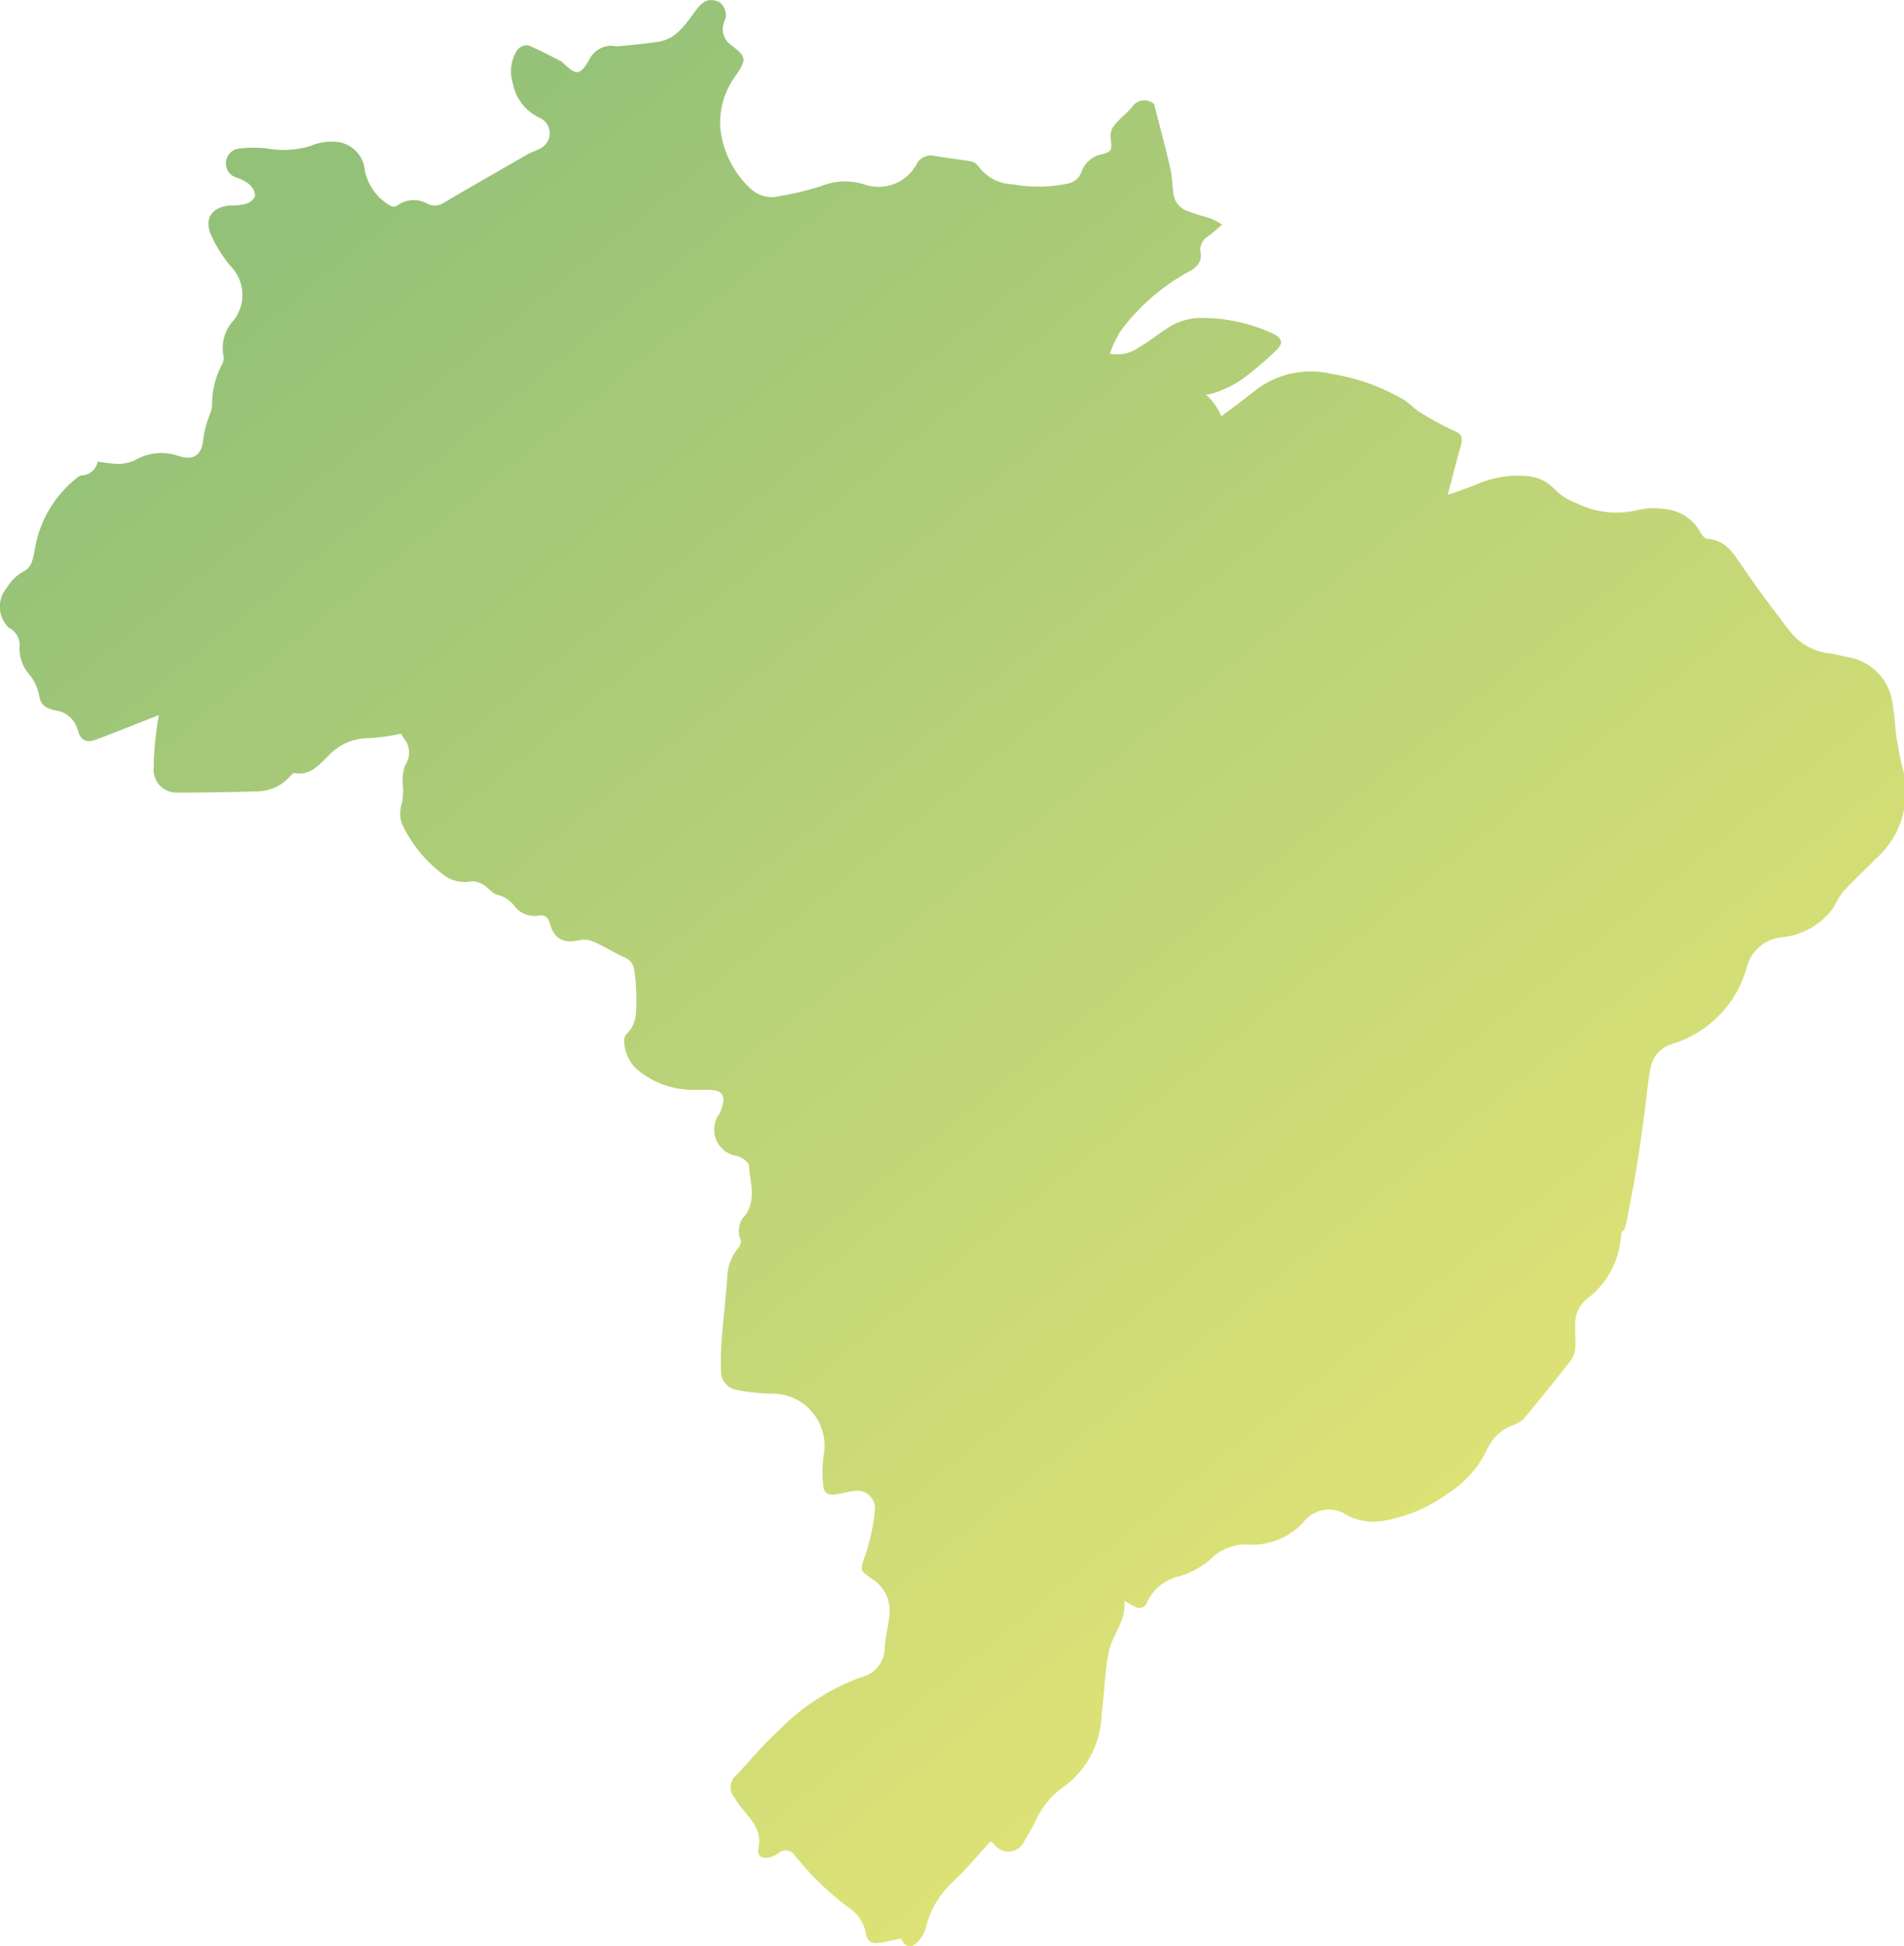 <svg id="mapbrasil" xmlns="http://www.w3.org/2000/svg" xmlns:xlink="http://www.w3.org/1999/xlink" width="33.953" height="34.7" viewBox="0 0 33.953 34.7">
  <defs>
    <linearGradient id="linear-gradient" x1="0.153" y1="0.099" x2="0.779" y2="0.87" gradientUnits="objectBoundingBox">
      <stop offset="0" stop-color="#93c178"/>
      <stop offset="1" stop-color="#e4e576"/>
    </linearGradient>
  </defs>
  <path id="Caminho_6214" data-name="Caminho 6214" d="M5.506,11.552a.7.7,0,0,0,.174.471.9.9,0,0,1,.174.355c.022.2.13.253.3.29a.473.473,0,0,1,.391.348c.051.188.152.239.34.167.369-.138.738-.29,1.108-.434-.007.043-.022.109-.029.174a5.686,5.686,0,0,0-.065.775.407.407,0,0,0,.42.434c.478,0,.948-.007,1.426-.022a.794.794,0,0,0,.594-.275c.022-.022.051-.058.072-.051.282.051.434-.145.608-.311a.963.963,0,0,1,.709-.311,3.569,3.569,0,0,0,.579-.08.508.508,0,0,1,.051.08.391.391,0,0,1,.022.485.891.891,0,0,0-.036.376,1.275,1.275,0,0,1-.014.29.541.541,0,0,0,.007.4,2.44,2.44,0,0,0,.7.862.625.625,0,0,0,.536.138.4.4,0,0,1,.21.065c.087.051.152.152.239.174a.555.555,0,0,1,.3.188.443.443,0,0,0,.42.188c.13-.022.188.014.224.145.08.275.246.355.528.29a.435.435,0,0,1,.268.036c.181.08.348.188.521.268a.279.279,0,0,1,.188.239,3.754,3.754,0,0,1,.036.492c-.007.224.022.456-.174.637a.165.165,0,0,0-.043.116.713.713,0,0,0,.21.5,1.542,1.542,0,0,0,.883.376c.145.014.3,0,.449.007.2.007.261.1.21.282a1.055,1.055,0,0,1-.051.138.476.476,0,0,0,.326.76c.08.029.2.116.2.174.014.3.145.63-.094.912a.209.209,0,0,0-.065.109.483.483,0,0,0-.014.246.152.152,0,0,1-.014.188.877.877,0,0,0-.2.478c-.022.384-.072.767-.1,1.151a5.028,5.028,0,0,0-.014.572.335.335,0,0,0,.253.333,3.4,3.4,0,0,0,.659.072.931.931,0,0,1,.919,1.1,2.1,2.1,0,0,0-.014.478c.007.2.072.246.275.21.094-.014.188-.043.282-.051a.316.316,0,0,1,.369.362,3.517,3.517,0,0,1-.167.775c-.094.275-.116.268.123.434a.671.671,0,0,1,.3.68c-.022.188-.072.369-.08.557a.545.545,0,0,1-.42.514,3.9,3.9,0,0,0-1.47.948c-.268.246-.5.521-.746.789a.277.277,0,0,0-.036.413.994.994,0,0,0,.094.145c.174.225.4.413.326.753-.029.137.072.2.21.159a.471.471,0,0,0,.159-.08.192.192,0,0,1,.282.051,5.259,5.259,0,0,0,.956.927.709.709,0,0,1,.311.463c.022.167.123.181.253.167a3.769,3.769,0,0,0,.369-.08c.08.167.2.188.319.043a.545.545,0,0,0,.123-.217,1.621,1.621,0,0,1,.478-.825c.239-.224.449-.478.681-.731.014.014.043.029.065.051a.306.306,0,0,0,.529-.044,3.652,3.652,0,0,0,.224-.405,1.507,1.507,0,0,1,.5-.586,1.626,1.626,0,0,0,.659-1.274c.036-.261.051-.528.08-.789.007-.1.029-.2.044-.3.051-.326.326-.579.282-.941.072.036.123.072.181.1a.154.154,0,0,0,.232-.087.833.833,0,0,1,.586-.456,1.587,1.587,0,0,0,.521-.282.9.9,0,0,1,.637-.282,1.248,1.248,0,0,0,1.028-.384.577.577,0,0,1,.8-.13,1.011,1.011,0,0,0,.637.094,2.748,2.748,0,0,0,1.166-.5,1.874,1.874,0,0,0,.666-.738.832.832,0,0,1,.463-.463.567.567,0,0,0,.2-.109c.282-.34.565-.688.84-1.042.137-.181.072-.4.087-.6a.574.574,0,0,1,.2-.5,1.528,1.528,0,0,0,.55-.782,1.839,1.839,0,0,0,.072-.4c-.007-.022.043-.036.051-.058a1.7,1.7,0,0,0,.065-.275c.051-.261.1-.514.145-.775.051-.311.094-.623.138-.934.043-.29.058-.579.116-.869a.542.542,0,0,1,.362-.449,1.984,1.984,0,0,0,1.354-1.361.715.715,0,0,1,.623-.55,1.289,1.289,0,0,0,.927-.528,1.809,1.809,0,0,1,.167-.282c.188-.2.391-.391.586-.586a1.6,1.6,0,0,0,.478-1.629,6.587,6.587,0,0,1-.123-.659,4.568,4.568,0,0,0-.065-.55.956.956,0,0,0-.775-.76c-.123-.022-.239-.058-.362-.072a1.035,1.035,0,0,1-.659-.362c-.29-.369-.572-.753-.84-1.137-.174-.246-.3-.514-.659-.543-.043,0-.094-.065-.123-.116a.791.791,0,0,0-.644-.413,1.2,1.2,0,0,0-.456.014,1.6,1.6,0,0,1-1.115-.123,1.015,1.015,0,0,1-.391-.253.74.74,0,0,0-.463-.224,1.856,1.856,0,0,0-.948.159c-.152.058-.311.116-.485.174.08-.311.152-.594.232-.876.036-.138.022-.21-.123-.268a5.193,5.193,0,0,1-.623-.34c-.1-.065-.181-.159-.29-.224A3.776,3.776,0,0,0,28.9,6.665a1.613,1.613,0,0,0-1.361.3c-.2.159-.405.311-.6.456a1.064,1.064,0,0,0-.275-.384.855.855,0,0,0,.224-.058,2.01,2.01,0,0,0,.413-.21,6.315,6.315,0,0,0,.63-.536c.116-.116.087-.21-.065-.282a3.02,3.02,0,0,0-1.332-.282,1.074,1.074,0,0,0-.565.188c-.174.109-.326.239-.507.34a.67.67,0,0,1-.514.109,2.347,2.347,0,0,1,.181-.384,3.678,3.678,0,0,1,1.216-1.071c.138-.072.253-.167.225-.348a.273.273,0,0,1,.13-.29c.08-.058.152-.123.253-.21a1.339,1.339,0,0,0-.225-.116,4.2,4.2,0,0,1-.427-.138.382.382,0,0,1-.2-.217c-.044-.167-.029-.348-.072-.521-.087-.4-.2-.8-.29-1.158a.264.264,0,0,0-.4.065c-.1.109-.217.2-.311.319a.3.3,0,0,0-.065.217c.029.217.029.253-.174.3a.484.484,0,0,0-.348.319.321.321,0,0,1-.246.2,2.573,2.573,0,0,1-.97.014.789.789,0,0,1-.615-.319.229.229,0,0,0-.152-.094c-.21-.036-.42-.058-.63-.094a.283.283,0,0,0-.326.152.772.772,0,0,1-.912.362,1.12,1.12,0,0,0-.782.022,5.426,5.426,0,0,1-.753.181.548.548,0,0,1-.507-.13,1.705,1.705,0,0,1-.543-1.079,1.4,1.4,0,0,1,.275-.941c.2-.3.188-.333-.08-.543A.341.341,0,0,1,18.06.432c.014-.065.058-.13.043-.181a.311.311,0,0,0-.109-.21c-.167-.087-.3-.036-.427.145-.181.239-.34.507-.666.557-.232.036-.471.058-.709.08-.058.007-.116-.014-.174-.007a.451.451,0,0,0-.362.268c-.152.253-.217.261-.434.058-.022-.014-.036-.043-.058-.051-.2-.1-.384-.2-.579-.282a.218.218,0,0,0-.2.08.7.7,0,0,0-.08.6.852.852,0,0,0,.485.615.3.3,0,0,1,0,.543c-.072.043-.159.065-.232.109-.492.282-.985.565-1.477.854a.293.293,0,0,1-.3.022.494.494,0,0,0-.543.036.111.111,0,0,1-.116,0,.938.938,0,0,1-.456-.623.561.561,0,0,0-.442-.507A.94.94,0,0,0,10.7,2.6a1.619,1.619,0,0,1-.746.051,2,2,0,0,0-.55,0,.265.265,0,0,0-.029.514.732.732,0,0,1,.224.116.315.315,0,0,1,.109.2c0,.051-.08.123-.138.145a.917.917,0,0,1-.282.036c-.34.014-.5.224-.362.536a2.432,2.432,0,0,0,.348.55.73.73,0,0,1,.051.963.727.727,0,0,0-.181.637.236.236,0,0,1-.036.167,1.514,1.514,0,0,0-.167.7.551.551,0,0,1-.043.181,1.972,1.972,0,0,0-.109.391c-.022.319-.159.434-.456.34a.927.927,0,0,0-.782.087.8.8,0,0,1-.3.058A3.1,3.1,0,0,1,6.9,8.229a.294.294,0,0,1-.282.246.238.238,0,0,0-.094.051,2.046,2.046,0,0,0-.753,1.325c-.036.138-.043.268-.21.348a.77.77,0,0,0-.275.275.519.519,0,0,0,.029.717A.349.349,0,0,1,5.506,11.552Z" transform="translate(-5.159 0.001)" fill="url(#linear-gradient)"/>
</svg>
